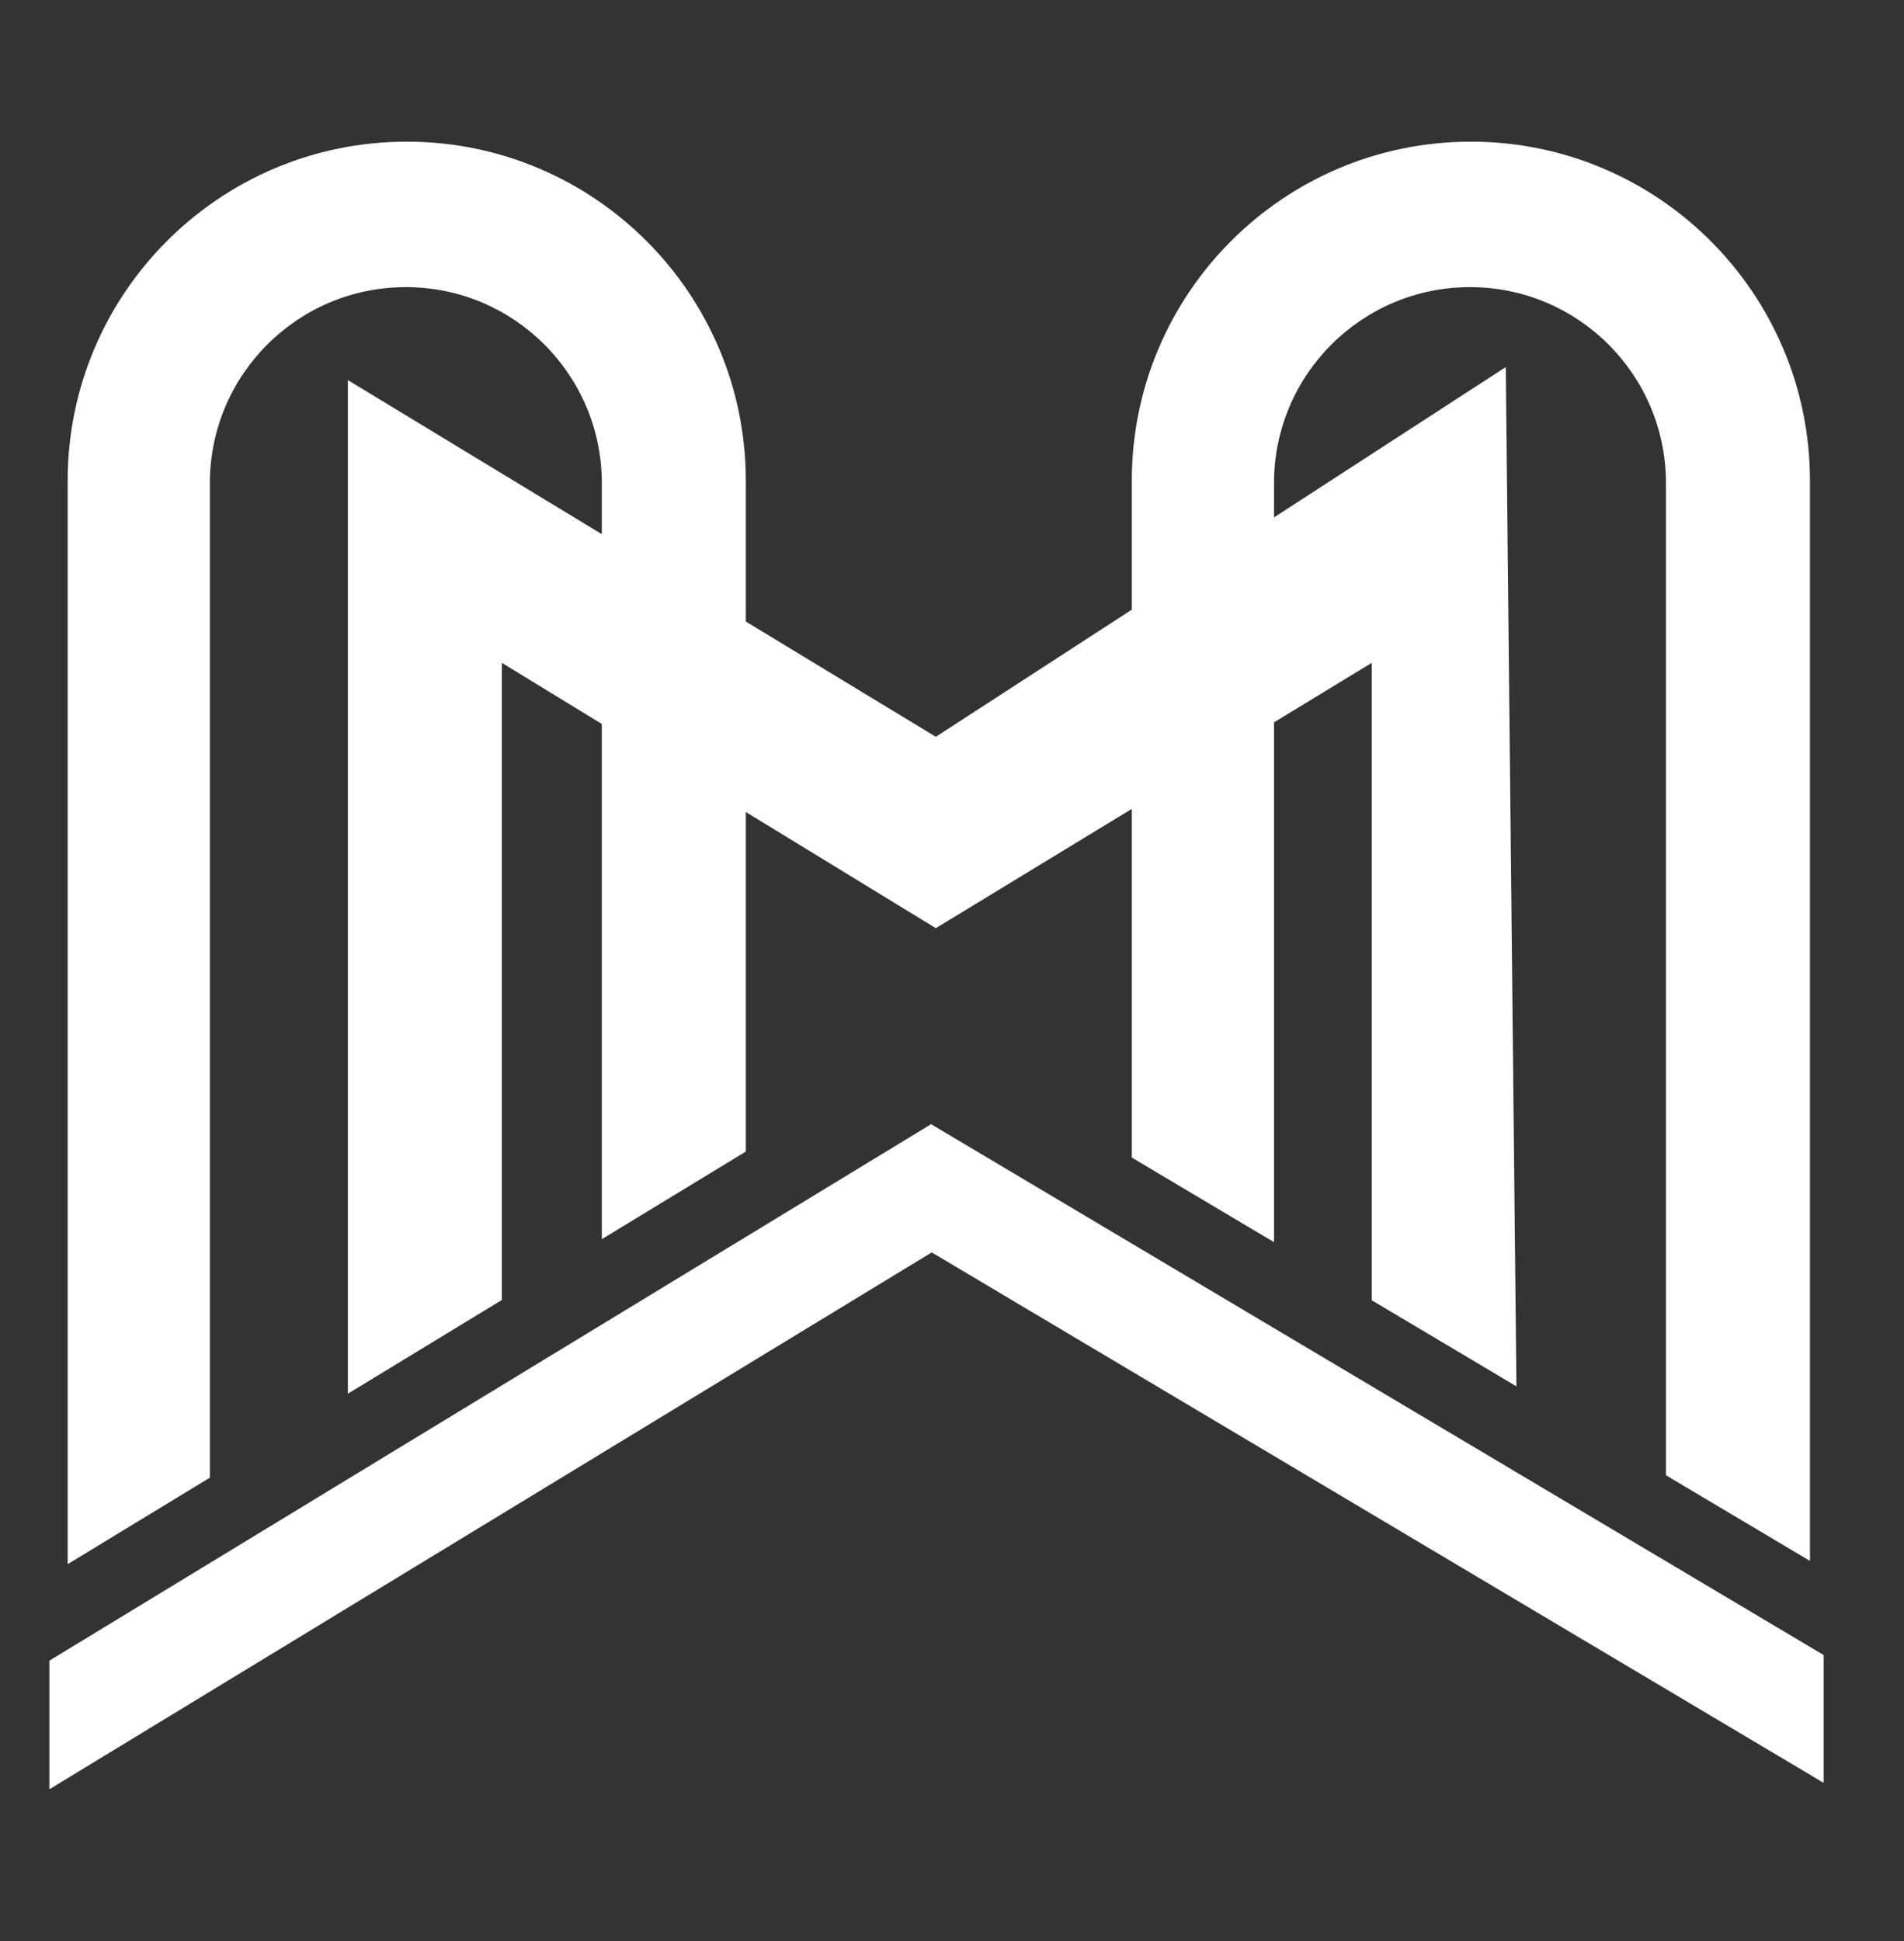 <svg width="104" height="106" viewBox="0 0 104 106" fill="none" xmlns="http://www.w3.org/2000/svg">
<rect x="0" y="0" width="104" height="106" fill="#333333" stroke="none"/>
<g clip-path="url(#clip0_331_9767)">
<path fill-rule="evenodd" clip-rule="evenodd" d="M61.821 26.257C61.821 16.028 70.113 7.736 80.342 7.736C90.571 7.736 98.863 16.029 98.863 26.257V85.24L90.998 80.563V26.385C90.998 20.473 86.206 15.68 80.293 15.68C74.381 15.68 69.588 20.473 69.588 26.385V67.833L61.821 63.215V26.257Z" fill="white"/>
<path fill-rule="evenodd" clip-rule="evenodd" d="M19.001 76.109V20.758L51.116 40.236L82.248 20.045L82.83 75.707L74.929 71.008V36.197L51.116 50.687L27.412 36.197V70.992L19.001 76.109Z" fill="white"/>
<path fill-rule="evenodd" clip-rule="evenodd" d="M3.696 26.257C3.696 16.028 11.988 7.736 22.217 7.736C32.446 7.736 40.738 16.029 40.738 26.257V62.886L32.873 67.67V26.385C32.873 20.473 28.081 15.68 22.168 15.68C16.256 15.68 11.463 20.473 11.463 26.385V80.694L3.696 85.418V26.257Z" fill="white"/>
<path fill-rule="evenodd" clip-rule="evenodd" d="M-8.95 98.943L-8.965 98.952L-8.95 98.976V98.943ZM3.697 95.932L50.887 67.226L98.611 95.602V90.949L51.898 63.173L50.864 62.559L49.836 63.184L3.697 91.25V95.932Z" fill="white"/>
<path fill-rule="evenodd" clip-rule="evenodd" d="M50.858 61.392L99.611 90.38V97.36L50.893 68.393L2.697 97.711V90.688L50.858 61.392ZM50.87 63.725L50.356 64.038L4.697 91.812V94.153L50.881 66.059L97.611 93.844V91.517L50.87 63.725ZM-7.95 97.164V102.545L-10.339 98.617L-7.95 97.164Z" fill="white"/>
</g>
<defs>
<clipPath id="clip0_331_9767">
<rect width="103" height="105" fill="white" transform="translate(0.035 0.727)"/>
</clipPath>
</defs>
</svg>
